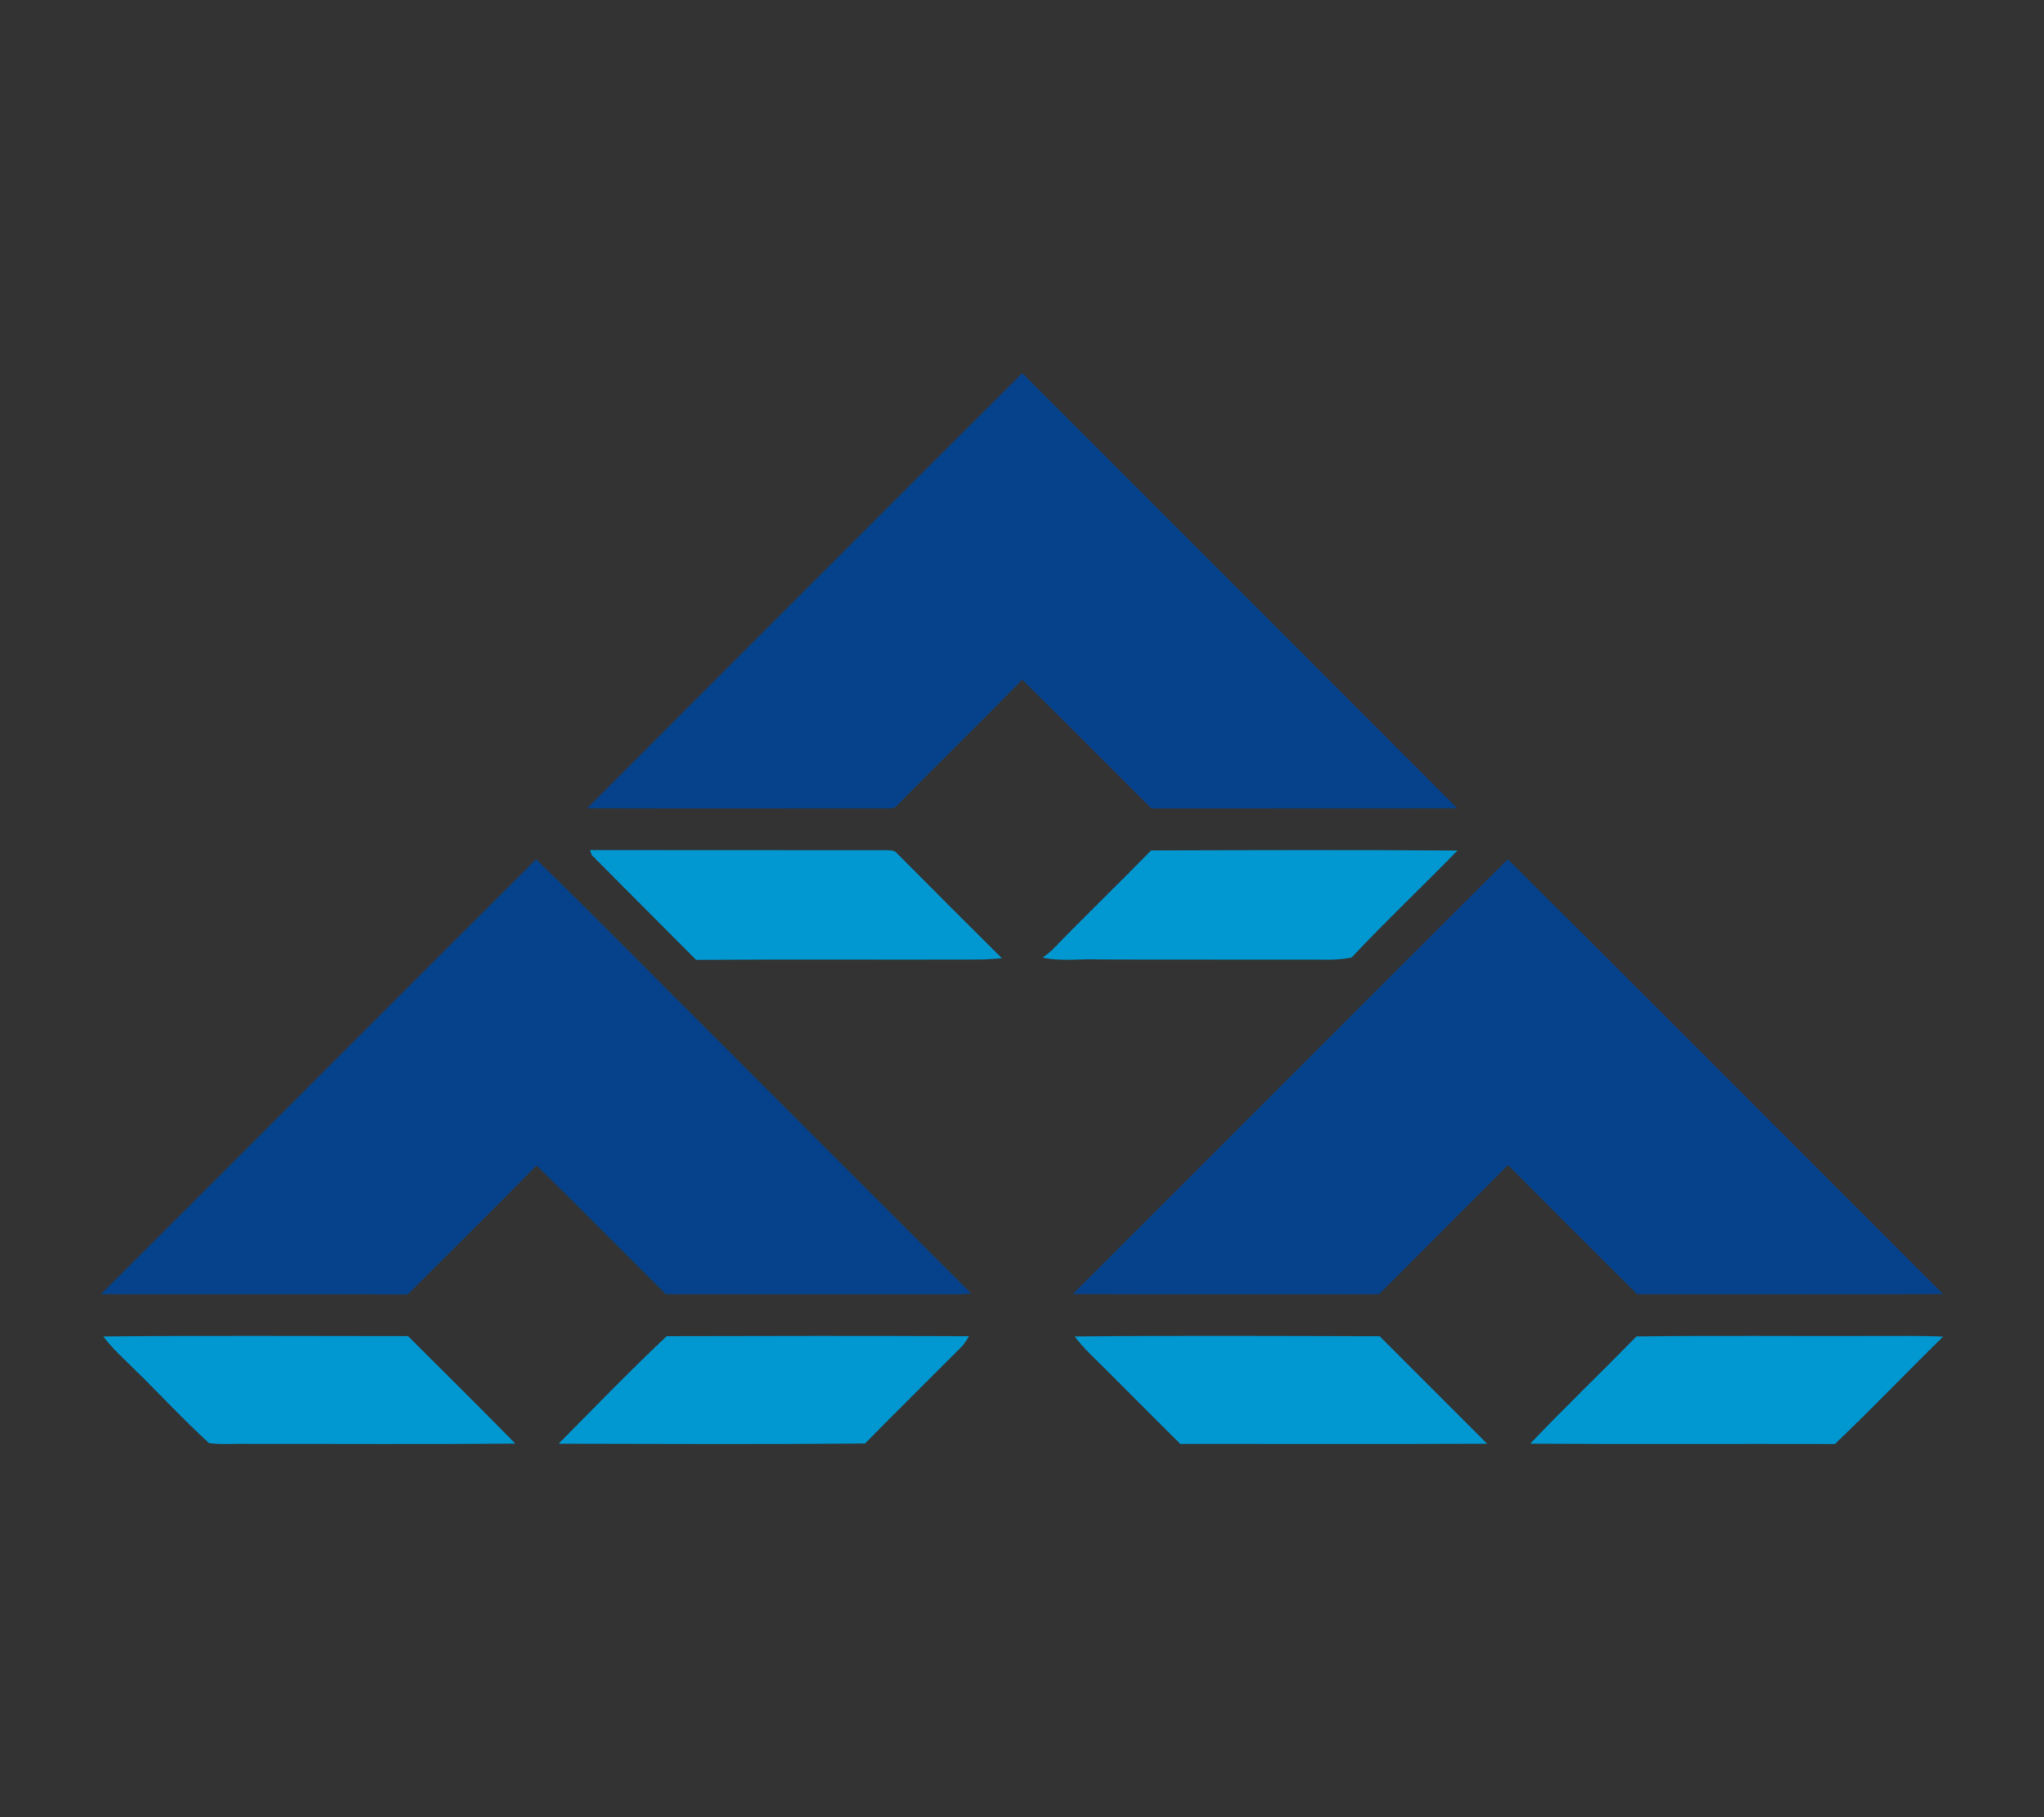<?xml version="1.0" encoding="utf-8"?>
<!-- Generator: Adobe Illustrator 24.2.0, SVG Export Plug-In . SVG Version: 6.00 Build 0)  -->
<svg version="1.1" id="Layer_1" xmlns="http://www.w3.org/2000/svg" xmlns:xlink="http://www.w3.org/1999/xlink" x="0px" y="0px"
	 viewBox="0 0 648 576" enable-background="new 0 0 648 576" xml:space="preserve">
<rect x="0" y="0" width="648" height="576" fill="#333333" stroke="none"/>
<g>
	<g>
		<path fill="#06428B" d="M-2722.054,154.256c29.83-30.43,60.23-60.32,90.29-90.54c30.1,30.19,60.38,60.21,90.36,90.52
			c-21.07-0.04-42.16,0.14-63.23-0.08c-9.37-8.54-18.02-17.94-27.14-26.79c-8.38,8.36-16.77,16.7-25.08,25.11
			c-0.88,0.73-1.67,1.94-2.97,1.76C-2680.564,154.276-2701.304,154.226-2722.054,154.256z"/>
		<path fill="#06428B" d="M-2823.544,255.556c30.14-30.25,60.37-60.4,90.55-90.6c30.17,30.17,60.33,60.35,90.51,90.52
			c-21.11,0.01-42.22,0.14-63.32-0.03c-9.35-8.61-18.06-17.99-27.18-26.88c-8.97,8.99-17.97,17.96-26.94,26.95
			C-2781.134,255.536-2802.344,255.446-2823.544,255.556z"/>
		<path fill="#06428B" d="M-2621.104,255.546c30.12-30.26,60.36-60.4,90.53-90.62c30.18,30.2,60.39,60.38,90.55,90.61
			c-21.2-0.03-42.39-0.04-63.59,0c-8.97-9-17.97-17.97-26.96-26.97c-9.1,8.89-17.81,18.23-27.13,26.85
			C-2578.834,255.676-2599.974,255.386-2621.104,255.546z"/>
		<path fill="#06428B" d="M-2990.054,333.266c7.36-1.21,14.91-0.26,22.35-0.55c1.65-0.39,3.14,0.97,2.78,2.66
			c0.05,13.54-0.01,27.08,0.02,40.61c13.38,0.03,26.76,0,40.14,0.02c0.03-13.52-0.04-27.04,0.02-40.56
			c-0.22-1.27,0.58-2.8,2.02-2.69c7-0.09,14.01-0.06,21.01-0.01c1.56-0.13,2.68,1.17,2.3,2.72c-0.03,36.01,0.16,72.03-0.09,108.04
			c-0.34,0.27-1.01,0.83-1.34,1.11c-7.54,0.17-15.11,0.21-22.64-0.02c-0.29-0.31-0.88-0.92-1.17-1.23
			c-0.27-14.04,0-28.09-0.12-42.13c-13.38,0-26.76-0.01-40.13,0.01c-0.01,13.46-0.01,26.92,0.01,40.39c0.07,1.12-0.2,3.19-1.76,3.03
			c-7.04,0.12-14.1,0.06-21.15,0.04c-1.74,0.26-2.62-1.65-2.3-3.11C-2990.054,405.486-2990.154,369.376-2990.054,333.266z"/>
		<g>
			<path fill="#06428B" d="M-2842.224,333.196c11.23-1.49,22.92,0.39,33,5.63c13.73,6.98,24.35,19.86,28.45,34.73
				c4.1,14.42,2.09,30.48-5.56,43.39c-7.57,13.07-20.64,22.81-35.35,26.26c-14.62,3.53-30.64,0.86-43.26-7.36
				c-12.65-8.11-21.85-21.46-24.69-36.25c-2.91-14.27,0.13-29.61,8.2-41.72C-2872.694,344.546-2858.054,335.246-2842.224,333.196z
				 M-2843.324,359.216c-11.4,3.21-20.44,13.5-21.94,25.28c-2.24,14.07,6.84,28.69,20.3,33.19c12.52,4.67,27.65-0.14,35.24-11.12
				c7.07-9.57,7.63-23.33,1.46-33.48C-2815.054,361.226-2830.234,355.156-2843.324,359.216z"/>
		</g>
		<path fill="#06428B" d="M-2791.774,332.716c3.64,0.41,7.9-0.91,11.17,0.74c4.44,8.35,8.51,16.93,12.6,25.47
			c-0.2,0.47-0.6,1.41-0.8,1.88c-3.63,0.25-7.32,0.44-10.91-0.15c-3.95-6.98-7.09-14.39-10.78-21.51
			C-2791.364,337.096-2793.334,334.936-2791.774,332.716z"/>
		<path fill="#06428B" d="M-2734.544,332.616c0.65-0.05,1.96-0.16,2.61-0.21c17.78,36.3,35.65,72.56,53.46,108.85
			c0.93,1.15,0.3,2.36-0.27,3.51c-7.68-0.22-15.38,0.22-23.04-0.21c-5.01-8.58-8.9-17.81-13.46-26.64
			c-5.99-12.14-11.96-24.28-17.93-36.42c-9.78,20.05-19.73,40.02-29.51,60.08c-0.57,1.05-1.06,2.19-1.96,3.02
			c-6.69,0.32-13.4,0.01-20.1,0.15c-1.63,0.2-3.13-0.25-4.15-1.57C-2770.854,406.286-2752.514,369.546-2734.544,332.616z"/>
		<g>
			<path fill="#06428B" d="M-2647.754,335.446c-0.49-1.82,1.21-3.09,2.9-2.74c15.72,0.05,31.45-0.04,47.17,0.05
				c14.2,0.28,27.58,9.63,33.04,22.69c5.76,13.18,3.02,29.56-6.82,40.08c-6.67,7.39-16.36,11.94-26.32,12.22
				c-8.37,0.13-16.74,0.01-25.1,0.05c-0.03,10.91-0.04,21.83,0.01,32.74c0.1,1.45-0.27,2.86-0.81,4.21
				c-7.42-0.11-14.85,0.1-22.26-0.08c-1.59,0.1-1.98-1.93-1.84-3.12C-2647.744,406.176-2647.794,370.816-2647.754,335.446z
				 M-2622.914,357.566c0.01,8.41,0.01,16.81,0,25.22c8.08-0.03,16.15,0.09,24.23-0.04c5.75-0.13,10.84-4.77,11.74-10.4
				c1.42-7.1-4.51-14.54-11.74-14.74C-2606.754,357.466-2614.834,357.586-2622.914,357.566z"/>
		</g>
		<path fill="#06428B" d="M-2555.494,332.916c7.23-0.21,14.49-0.08,21.73-0.06c1.48-0.14,2.24,1.3,2.02,2.63
			c0.09,13.55-0.02,27.11,0.04,40.67c13.43-0.03,26.86,0.01,40.29-0.02c0.01-13.58-0.05-27.15,0.02-40.72
			c-0.36-1.62,0.98-2.88,2.57-2.56c6.94,0,13.91-0.18,20.85,0.08c1.99-0.04,1.77,2.22,1.84,3.61c-0.03,34.99-0.02,69.98,0,104.98
			c0.18,1.3-0.51,2.4-1.22,3.42c-7.84-0.21-15.69,0.03-23.53-0.14c-0.33-1.4-0.61-2.83-0.57-4.26c0.05-13.03,0.03-26.07,0.02-39.09
			c-13.42-0.01-26.84-0.01-40.26,0c-0.04,13.02-0.04,26.05,0,39.08c0.1,1.51-0.26,2.99-0.81,4.39c-7.72-0.22-15.45,0.14-23.16-0.16
			c-0.27-0.31-0.81-0.91-1.08-1.22c-0.23-28.02-0.03-56.05-0.1-84.07c0.19-8.58-0.36-17.2,0.27-25.74
			C-2556.304,333.536-2555.764,333.126-2555.494,332.916z"/>
		<path fill="#06428B" d="M-2423.514,332.926c3.2-0.27,6.42-0.05,9.63-0.11c0.32,0.47,0.96,1.43,1.28,1.9
			c-3.76,7.85-7.7,15.62-11.46,23.47c-0.7,1.07-1.09,2.97-2.7,2.9c-3.19,0.19-6.38,0.04-9.55,0.01c-0.28-0.47-0.83-1.42-1.11-1.89
			c3.87-7.92,7.78-15.81,11.63-23.74C-2425.224,334.516-2424.834,333.066-2423.514,332.926z"/>
		<path fill="#06428B" d="M-2402.024,332.636c1,0.3,2.71-0.27,3.04,1.14c17.86,36.35,35.68,72.71,53.59,109.03
			c-0.32,0.48-0.97,1.45-1.3,1.93c-6.67-0.04-13.34-0.01-20,0.01c-1.36,0-3.14,0.06-3.69-1.48c-10.18-20.5-20.23-41.06-30.38-61.58
			c-9.99,20.3-20,40.6-29.96,60.91c-0.5,1.19-1.51,2.37-2.96,2.11c-7.09,0.09-14.19-0.06-21.28,0.05c-0.31-0.52-0.92-1.58-1.23-2.11
			C-2438.074,406.016-2419.954,369.366-2402.024,332.636z"/>
		<path fill="#06428B" d="M-2365.044,333.306c1.41-0.37,2.86-0.66,4.35-0.61c27.99,0.06,55.98,0,83.98,0.02
			c1.67-0.39,3.17,1,2.79,2.72c-0.27,7.48,0.66,15.07-0.53,22.48c-10.83,0.14-21.65-0.03-32.48,0.09
			c-0.01,28.42,0.14,56.85-0.07,85.27c-0.24,0.33-0.72,0.99-0.96,1.32c-6.94,0.31-13.91,0.03-20.85,0.14
			c-1.39,0.23-3.45-0.45-3.26-2.16c-0.07-28.2,0.01-56.41-0.03-84.61c-10.55-0.08-21.12,0.16-31.66-0.1
			c-0.31-0.31-0.93-0.92-1.24-1.23C-2365.234,348.866-2365.084,341.076-2365.044,333.306z"/>
	</g>
	<g>
		<path fill="#0098D2" d="M-2721.984,163.216c21.11-0.18,42.23-0.04,63.34-0.08c7.48,7.49,15,14.92,22.42,22.47
			c-21.2,0.08-42.39,0.02-63.57,0.03C-2707.174,178.136-2714.824,170.906-2721.984,163.216z"/>
		<path fill="#0098D2" d="M-2625.534,183.796c6.84-6.92,13.75-13.78,20.63-20.67c21.14,0.06,42.28-0.08,63.42,0.07
			c-7,7.3-14.32,14.29-21.36,21.55l-0.88-0.05c-14.99-0.44-30-0.04-45-0.18C-2614.334,184.396-2620.014,185.076-2625.534,183.796z"
			/>
		<path fill="#0098D2" d="M-2823.494,264.336c17.89-0.04,35.79-0.01,53.68-0.02c3.32,0.1,6.69-0.31,9.99,0.24
			c7.6,7.26,14.94,14.81,22.35,22.28c-21.16,0.09-42.31-0.01-63.47,0.05C-2808.494,279.396-2816.004,271.876-2823.494,264.336z"/>
		<path fill="#0098D2" d="M-2728.574,286.856c7.51-7.55,14.98-15.14,22.61-22.58c21.1,0.11,42.21-0.04,63.32,0.08
			c-7.28,7.65-14.94,14.92-22.29,22.5C-2686.144,286.886-2707.364,286.886-2728.574,286.856z"/>
		<path fill="#0098D2" d="M-2621.054,264.346c21.15-0.1,42.31,0.03,63.46-0.06c7.64,7.43,15.09,15.05,22.65,22.56
			c-21.24,0.04-42.47,0.05-63.71,0C-2606.064,279.296-2613.634,271.896-2621.054,264.346z"/>
		<path fill="#0098D2" d="M-2503.724,264.346c21.21-0.05,42.43-0.04,63.64-0.01c-7.46,7.56-15,15.05-22.52,22.55
			c-21.14-0.06-42.29,0.05-63.43-0.06C-2518.754,279.186-2511.104,271.886-2503.724,264.346z"/>
	</g>
	<g>
		<path fill="#158FBE" d="M-2627.364,185.606c0.6-0.61,1.21-1.21,1.83-1.81c5.52,1.28,11.2,0.6,16.81,0.72
			c15,0.14,30.01-0.26,45,0.18l0.98,0.77C-2584.274,185.846-2605.824,185.566-2627.364,185.606z"/>
	</g>
	<g>
		<path fill="#40A9D0" d="M-2377.194,470.836c-0.13-2.9,2.93-4.75,5.35-3.04c1.8,2.52-0.7,6.15-3.6,6.1
			c0.56-1.14,1.67-3.43,2.23-4.58C-2374.214,469.696-2376.204,470.456-2377.194,470.836z"/>
	</g>
	<g>
		<path fill="#0397CE" d="M-2885.784,471.636c1.55,0,3.33-0.73,4.73,0.17c1.5,1.58,2.61,3.47,3.81,5.3
			C-2881.084,477.256-2883.314,473.996-2885.784,471.636z"/>
		<path fill="#0397CE" d="M-2677.894,471.476c1.45-0.06,2.91-0.12,4.38-0.17c1.54,1.71,2.88,3.6,3.84,5.71
			C-2673.484,477.376-2675.434,473.676-2677.894,471.476z"/>
	</g>
	<g>
		<g>
			<path fill="#0298D2" d="M-2506.664,471.586c1.54-0.19,3.09-0.26,4.67-0.19c-2.1,2.24-4.3,4.37-6.57,6.43
				c2.27-0.54,2.75,1.64,3.48,3.04c3.28,7.72,6.57,15.45,9.91,23.15c-1.4,0.01-2.79,0.04-4.18,0.07c-0.88-2.12-1.73-4.24-2.56-6.36
				c-4.12-0.04-8.23-0.06-12.34,0.03c-0.83,2.16-1.7,4.29-2.64,6.4c-1.33-0.05-2.65-0.1-3.96-0.14c3.77-8.47,7.11-17.18,11.44-25.38
				c-0.41-0.55-0.81-1.1-1.21-1.64C-2509.374,475.146-2508.234,473.196-2506.664,471.586z M-2508.104,482.986
				c-1.66,3.79-3.23,7.62-4.75,11.47c3.18,0.01,6.36,0,9.56-0.02C-2504.904,490.616-2506.334,486.726-2508.104,482.986z"/>
		</g>
		<g>
			<path fill="#0298D2" d="M-2766.194,478.066c1.87-0.94,2.45-3.82,5.19-3.1c-0.19,1.97-1.2,3.64-2.47,5.11
				c5.46,4.63,6.69,13.35,2.5,19.2c-4.55,6.73-15.49,7.34-20.9,1.35c-6.05-6.13-4.4-17.94,3.51-21.72
				C-2774.604,476.756-2770.264,477.686-2766.194,478.066z M-2774.354,481.086c-8.7,1.81-9.95,15.36-2.19,19.21
				c6.18,3.51,14.58-1.64,14.21-8.74C-2761.554,485.106-2768.034,479.296-2774.354,481.086z"/>
		</g>
		<g>
			<path fill="#0298D2" d="M-2884.344,478.136c6.8-2.52,15.35,1.33,17.36,8.44c2.43,6.98-1.4,15.77-8.83,17.61
				c-6.75,2.15-14.89-1.61-16.87-8.57C-2895.124,488.806-2891.444,480.256-2884.344,478.136z M-2884.384,481.906
				c-7.98,3.9-6.36,18,2.7,19.28c6.69,1.6,12.77-5.13,11.48-11.64C-2870.684,482.936-2878.584,478.606-2884.384,481.906z"/>
		</g>
		<path fill="#0298D2" d="M-2402.794,478.156c0.92-0.02,2.76-0.06,3.68-0.08c0.08,8.65,0.01,17.31,0.04,25.96
			c-1.2,0.02-2.39,0.06-3.58,0.1C-2402.984,495.476-2402.724,486.816-2402.794,478.156z"/>
	</g>
	<g>
		<path fill="#1E9AC8" d="M-2382.664,471.416c1.33,0,2.68,0,4.03,0.01c1.47,1.76,2.82,3.6,4.05,5.55c-2.97,0.74-4.61-1.45-6.11-3.51
			c-0.81,1.1-1.62,2.19-2.4,3.31c-0.93,0.03-2.79,0.08-3.72,0.11C-2385.464,475.036-2384.074,473.226-2382.664,471.416z"/>
	</g>
	<g>
		<path fill="#0198D0" d="M-2905.464,478.126c1.12-0.01,2.25-0.01,3.38-0.01c0.03,8.65,0.01,17.3,0,25.96
			c-1.13-0.01-2.26-0.01-3.38-0.01c-0.01-3.96-0.01-7.91-0.01-11.87c-4.46-0.02-8.92-0.02-13.38,0.01c0.01,3.96,0,7.91-0.03,11.88
			c-1.18-0.02-2.35-0.02-3.52-0.02c0.02-8.67-0.09-17.34,0.06-26.01c0.87,0.03,2.61,0.07,3.48,0.1c0,3.55,0.01,7.11,0.02,10.68
			c4.45,0.01,8.91,0.01,13.37,0C-2905.474,485.256-2905.474,481.686-2905.464,478.126z"/>
	</g>
	<g>
		<path fill="#0297D0" d="M-2814.524,478.116c1.14-0.01,2.28,0,3.44,0.01c0.01,3.57,0.02,7.14,0.03,10.72c4.41,0,8.81-0.01,13.22,0
			c-0.03-3.61-0.06-7.21,0.22-10.79c1.17,0.02,2.35,0.05,3.54,0.09c0.03,8.63,0.02,17.27,0,25.9c-1.2,0.02-2.39,0.04-3.57,0.08
			c-0.24-3.98-0.2-7.97-0.2-11.94c-4.4,0-8.81-0.01-13.21,0.01c-0.01,3.96-0.01,7.91-0.01,11.88c-1.17-0.01-2.33-0.01-3.48,0
			C-2814.554,495.416-2814.584,486.766-2814.524,478.116z"/>
		<path fill="#0297D0" d="M-2531.404,478.146c1.15-0.03,2.32-0.05,3.5-0.06c0.07,8.67,0.03,17.33,0.02,26
			c-1.19-0.02-2.37-0.03-3.53-0.03c-0.01-3.96-0.01-7.92-0.02-11.87c-4.42,0-8.83,0-13.24,0.01c-0.02,4,0.07,8.01-0.2,12.01
			c-1.16-0.07-2.32-0.14-3.47-0.2c0.02-8.63-0.03-17.27,0.03-25.91c0.91,0.02,2.72,0.05,3.62,0.06c-0.01,3.56,0,7.12,0.02,10.68
			c4.41,0.01,8.82,0.01,13.24,0.01C-2531.424,485.276-2531.424,481.706-2531.404,478.146z"/>
	</g>
	<g>
		<path fill="#0198D2" d="M-2707.244,480.096c5.13-3.87,13.23-3.63,17.57,1.35c-0.97,0.72-1.94,1.43-2.9,2.16
			c-2.85-2.73-7.25-3.71-10.8-1.77c-6.6,3.38-7.14,14.18-0.82,18.12c3.88,2.52,9.24,1.51,12.14-2.03c0.96,0.8,1.93,1.6,2.91,2.42
			c-4.84,5.76-14.66,5.88-19.61,0.23C-2714.214,495.006-2713.554,484.746-2707.244,480.096z"/>
		<g>
			<path fill="#0198D2" d="M-2849.664,478.166c0.8-0.02,2.41-0.06,3.22-0.08c3.71,8.66,7.58,17.26,11.04,26.02
				c-1.36-0.03-2.72-0.04-4.07-0.05c-0.87-2.11-1.73-4.22-2.57-6.32c-4.11-0.06-8.22-0.06-12.33,0.01
				c-0.82,2.12-1.66,4.23-2.52,6.35c-1.34-0.03-2.67-0.05-4-0.06C-2857.414,495.306-2853.334,486.816-2849.664,478.166z
				 M-2848.274,482.926c-1.58,3.83-3.11,7.69-4.75,11.5c3.21,0.05,6.42,0.05,9.64,0.01
				C-2845.004,490.586-2846.434,486.666-2848.274,482.926z"/>
		</g>
		<path fill="#0198D2" d="M-2494.524,481.406c0.03-1.11,0.08-2.22,0.13-3.31c6.67,0.06,13.34,0.02,20.02,0.03
			c0,0.84,0.01,2.53,0.02,3.37c-2.77-0.01-5.53-0.02-8.28-0.06c-0.12,7.53-0.04,15.07-0.05,22.61c-0.87,0.01-2.61,0.02-3.48,0.02
			c-0.01-7.47-0.05-14.94,0.03-22.41C-2488.934,481.486-2491.734,481.406-2494.524,481.406z"/>
		<g>
			<path fill="#0198D2" d="M-2428.624,478.126c5.21,0.51,11.63-1.6,15.82,2.47c3.64,4.21,0.75,11.02-4.61,11.89
				c2.44,3.82,4.79,7.7,7.23,11.52c-1.46,0.04-2.92,0.08-4.37,0.13c-2.29-3.73-4.46-7.53-6.55-11.36c-1.33-0.05-2.66-0.08-3.98-0.1
				c0.01,3.79,0.01,7.58,0,11.38c-1.18,0-2.36,0.01-3.52,0.03C-2428.664,495.436-2428.634,486.776-2428.624,478.126z
				 M-2425.104,489.376c2.63-0.02,5.36,0.38,7.93-0.42c2.27-0.82,2.4-3.65,1.77-5.61c-2.25-2.97-6.45-1.92-9.64-2.14
				C-2425.074,483.926-2425.094,486.646-2425.104,489.376z"/>
		</g>
	</g>
	<g>
		<path fill="#0297D1" d="M-2665.424,478.136c1.15-0.02,2.3-0.03,3.45-0.03c-0.04,6.16,0.24,12.35-0.12,18.51
			c-0.58,5.43-6.55,9.14-11.75,7.95c-4.4-0.61-7.94-4.63-8.07-9.05c-0.32-5.79-0.03-11.59-0.11-17.38c0.91,0,2.74,0,3.65,0
			c0.1,5.69-0.17,11.39,0.09,17.09c0.16,3.35,3.04,6.43,6.54,6.11c3.65,0.2,6.3-3.42,6.28-6.81
			C-2665.314,489.056-2665.484,483.596-2665.424,478.136z"/>
	</g>
	<g>
		<path fill="#0298D1" d="M-2617.564,481.716c4.93-5.54,14.08-5.5,19.76-1.13c-0.76,0.95-1.51,1.91-2.26,2.89
			c-3.46-2.43-8.19-3.72-12.08-1.53c-6.25,3.26-6.9,13.17-1.25,17.31c3.47,2.91,8.36,2.25,12.38,1.06c0.05-2.48,0.06-4.96,0.07-7.44
			c-1.93,0.01-3.84,0.01-5.75,0.03c0-0.87,0.02-2.6,0.02-3.47c3.09,0.01,6.18,0,9.27-0.01c0.04,4.39,0.03,8.77,0,13.16
			c-5.64,2.47-12.79,3.38-18.12-0.28C-2622.104,497.826-2622.954,487.436-2617.564,481.716z"/>
		<g>
			<path fill="#0298D1" d="M-2573.584,478.166c4.49,0.18,9.19-0.75,13.52,0.77c5.13,2.03,5.29,10.32,0.41,12.75
				c-3.24,1.47-6.95,0.9-10.4,1.01c0,3.79-0.01,7.58-0.01,11.37c-1.17,0-2.33,0-3.47,0.01
				C-2573.594,495.436-2573.504,486.806-2573.584,478.166z M-2570.064,481.216c0,2.74,0,5.48,0,8.22c2.58-0.06,5.24,0.25,7.77-0.41
				c3.02-0.93,3.13-6.06,0.18-7.14C-2564.634,480.876-2567.424,481.316-2570.064,481.216z"/>
		</g>
	</g>
	<g>
		<g>
			<path fill="#0198D1" d="M-2749.884,478.156c4.57,0.23,9.4-0.81,13.78,0.9c4.87,2.21,4.98,10.2,0.2,12.58
				c-3.25,1.56-7,0.94-10.47,1.06c0.01,3.79,0,7.58,0,11.38c-0.88-0.01-2.63-0.03-3.51-0.04
				C-2749.884,495.406-2749.904,486.776-2749.884,478.156z M-2746.354,481.216c-0.02,2.74-0.02,5.49-0.01,8.25
				c2.53-0.06,5.11,0.2,7.6-0.38c3.07-0.76,3.42-5.68,0.68-7.07C-2740.674,480.836-2743.614,481.326-2746.354,481.216z"/>
		</g>
		<path fill="#0198D1" d="M-2456.084,478.136c6.66-0.03,13.32,0.03,19.98-0.05c0.04,1.1,0.1,2.21,0.16,3.32
			c-2.8,0-5.6,0.05-8.38,0.21c0.04,7.47,0,14.94,0.03,22.42c-0.62,0.01-1.85,0.05-2.47,0.06c-0.15-7.45,0.27-14.91-0.2-22.35
			l-0.9-0.14c-2.75-0.31-5.52-0.13-8.26-0.13C-2456.114,480.646-2456.094,478.966-2456.084,478.136z"/>
		<path fill="#0198D1" d="M-2388.944,478.146c5.6-0.06,11.2-0.01,16.81-0.03c0.04,1.09,0.09,2.2,0.15,3.31
			c-4.46,0.22-8.91-0.04-13.36,0.01c-0.04,2.56-0.05,5.13-0.05,7.7c4.1,0,8.2,0,12.3,0c0.01,1.09,0.02,2.19,0.05,3.3
			c-4.11,0-8.22,0-12.32,0c-0.03,2.77-0.03,5.54,0.01,8.32c4.62-0.02,9.24-0.01,13.87-0.01c0.01,0.83,0.03,2.48,0.04,3.31
			c-5.83,0.02-11.67,0.02-17.5,0C-2388.964,495.416-2388.964,486.776-2388.944,478.146z"/>
	</g>
	<g>
		<path fill="#0197D3" d="M-2652.094,478.146c1.52-0.02,3.05-0.03,4.58-0.03c4.86,6.85,9.1,14.14,14.25,20.78
			c0.18-6.93,0.02-13.86,0.09-20.78c0.88,0.01,2.64,0.03,3.52,0.04c0,8.61-0.01,17.23,0,25.84c-1.45,0.05-2.9,0.1-4.34,0.17
			c-5.02-6.84-9.34-14.17-14.48-20.9c-0.13,6.92-0.04,13.84-0.05,20.77c-1.2,0-2.4,0.01-3.59,0.03
			C-2652.104,495.426-2652.114,486.776-2652.094,478.146z"/>
	</g>
	<g>
		<path fill="#0199D1" d="M-2363.034,478.096c1.63,0.03,3.27,0.06,4.93,0.13c4.43,7.07,9.27,13.89,13.85,20.88
			c0.32-6.99,0.06-13.99,0.16-20.98c0.93,0,2.79,0,3.72,0c0,8.64,0,17.28,0.01,25.92c-1.56,0.01-3.11,0.01-4.64,0.03
			c-4.78-7.05-9.51-14.12-14.33-21.13c-0.09,7.04-0.04,14.07-0.04,21.11c-1.23-0.01-2.46-0.02-3.67-0.03
			C-2363.034,495.386-2363.054,486.736-2363.034,478.096z"/>
	</g>
	<g>
		<path fill="#FFFFFE" d="M-2746.354,481.216c2.74,0.11,5.68-0.38,8.27,0.8c2.74,1.39,2.39,6.31-0.68,7.07
			c-2.49,0.58-5.07,0.32-7.6,0.38C-2746.374,486.706-2746.374,483.956-2746.354,481.216z"/>
		<path fill="#FFFFFE" d="M-2570.064,481.216c2.64,0.1,5.43-0.34,7.95,0.67c2.95,1.08,2.84,6.21-0.18,7.14
			c-2.53,0.66-5.19,0.35-7.77,0.41C-2570.064,486.696-2570.064,483.956-2570.064,481.216z"/>
	</g>
	<g>
		<path fill="#1B8EBB" d="M-2447.864,481.606l0.9,0.14c0.47,7.44,0.05,14.9,0.2,22.35l-1.07-0.06
			C-2447.844,496.556-2447.794,489.086-2447.864,481.606z"/>
	</g>
	<g>
		<path fill="#FDFEFE" d="M-2848.274,482.926c1.84,3.74,3.27,7.66,4.89,11.51c-3.22,0.04-6.43,0.04-9.64-0.01
			C-2851.384,490.616-2849.854,486.756-2848.274,482.926z"/>
	</g>
	<g>
		<path fill="#FEFFFE" d="M-2508.104,482.986c1.77,3.74,3.2,7.63,4.81,11.45c-3.2,0.02-6.38,0.03-9.56,0.02
			C-2511.334,490.606-2509.764,486.776-2508.104,482.986z"/>
	</g>
	<g>
		<path fill="#0397D2" d="M-2774.254,511.916c-0.48-2.19,0.23-4.15,2.47-4.95c1.16,1.01,3.26,2.59,1.82,4.31
			C-2770.774,512.936-2772.874,512.086-2774.254,511.916z"/>
	</g>
</g>
<g>
	<path fill="#06428B" d="M-1919.63,256.19c45.96-46.01,91.91-92.03,137.97-137.94c45.97,45.99,91.98,91.94,137.93,137.95
		c-32.32,0.05-64.63,0-96.94,0.03c-13.69-13.6-27.25-27.32-41-40.85c-12.44,12.82-25.27,25.26-37.8,37.99
		c-1.25,1.13-2.31,3.06-4.27,2.84C-1855.7,256.21-1887.67,256.27-1919.63,256.19z"/>
	<g>
		<path fill="#06428B" d="M-959.19,254.16c1.54,0.05,3.09,0.11,4.66,0.18c32.61,66.51,65.29,132.99,98,199.46
			c-0.7,1.19-1.38,2.39-2.04,3.59c-13.69,0.22-27.37,0.01-41.06,0.11c-1.97-1.75-3.2-4.09-4.22-6.47
			c-17.63-36.02-35.52-71.9-53.08-107.96c-17.86,36.95-36.24,73.64-54.22,110.52c-0.82,1.99-2.39,4.05-4.78,3.87
			c-13.14,0.05-26.27,0.04-39.41-0.01c-0.64-1.51-2.57-3.03-1.59-4.77C-1024.4,386.49-991.63,320.4-959.19,254.16z"/>
		<path fill="#06428B" d="M-1421.87,257.09c1.2-0.94,2.14-2.75,3.96-2.36c12.72-0.04,25.44,0.03,38.17-0.04
			c1.76-0.31,2.81,1.43,4.04,2.35c-0.08,25.28-0.06,50.56-0.01,75.83c24.15,0.06,48.3,0.17,72.45-0.06
			c-0.09-25.22,0-50.45-0.05-75.67c0.8-0.81,1.6-1.62,2.42-2.43c13.59,0.02,27.18,0.01,40.78,0c0.84,0.81,1.7,1.61,2.57,2.42
			c0.03,65.97,0.04,131.95,0,197.92c-0.86,0.82-1.69,1.64-2.52,2.47c-13.68-0.13-27.36,0.09-41.04-0.12
			c-0.73-0.73-1.46-1.45-2.17-2.17c-0.07-25.51,0.02-51.02-0.05-76.53c-24.12,0.04-48.24,0.13-72.36-0.05
			c-0.15,24.8,0,49.61-0.07,74.41c0.3,1.96-1.33,3.19-2.56,4.39c-13.65,0.03-27.31,0.07-40.96-0.01c-0.82-0.78-1.62-1.55-2.42-2.32
			C-1422.06,389.12-1421.7,323.1-1421.87,257.09z"/>
		<g>
			<path fill="#06428B" d="M-1155.24,255.76c18.89-2.77,38.58-0.11,56.01,7.69c27.9,12.36,49.57,37.93,56.95,67.56
				c7.91,30.75,0.49,65.08-19.98,89.45c-19.77,24.32-51.3,38.44-82.62,36.86c-20.93-0.81-41.51-8.38-57.94-21.36
				c-14.64-11.35-26.04-26.81-32.58-44.14c-8.15-21.6-8.6-46-1.28-67.9C-1225.12,288.34-1192.36,260.76-1155.24,255.76z
				 M-1149.59,301.31c-17.34,2.75-32.91,14.31-40.77,29.98c-5.7,11.16-7.4,24.34-4.61,36.57c3.04,14.3,12.19,27.1,24.52,34.91
				c14.24,9.32,32.99,11.35,48.92,5.35c11.57-4.1,21.51-12.37,28.01-22.75c8.65-13.61,10.92-31.13,5.74-46.44
				c-3.73-11.56-11.45-21.72-21.44-28.59C-1120.81,302.21-1135.64,298.92-1149.59,301.31z"/>
		</g>
		<path fill="#06428B" d="M-1062.52,254.62c6.05,0.14,12.12,0.15,18.18,0.01c2.68,1.8,3.71,4.96,5.15,7.7
			c6.3,13.4,13.09,26.57,19.55,39.9c-0.58,1.18-1.15,2.35-1.7,3.54c-5.87,0.45-11.77,0.28-17.64,0.17c-3.1-0.07-3.79-3.6-5.1-5.74
			c-6.59-13.64-13.41-27.17-19.99-40.8C-1065.12,257.64-1063.13,256.15-1062.52,254.62z"/>
		<g>
			<path fill="#06428B" d="M-802.85,257.22c0.9-0.85,1.81-1.71,2.74-2.56c29.11,0.13,58.23,0.02,87.34,0.06
				c16.97,0.36,33.76,7.32,45.77,19.36c13.32,12.82,20.87,31.4,20.29,49.87c-0.12,26.08-16.97,51.09-41.01,61.14
				c-9.13,3.98-19.16,5.78-29.1,5.4c-13.48,0.01-26.96,0.02-40.44-0.02c-0.12,21.53,0.02,43.06-0.06,64.59
				c-0.82,0.76-1.62,1.52-2.4,2.29c-13.52,0.28-27.05,0.1-40.58,0.09c-1.2-1.25-2.96-2.36-2.55-4.36
				C-802.86,387.79-802.84,322.51-802.85,257.22z M-757.27,345.22c14.49-0.06,28.98,0.03,43.46-0.05
				c11.21-0.18,21.05-9.91,21.51-21.08c1.06-12.21-9.35-23.77-21.54-24.29c-14.46-0.22-28.94,0.09-43.4-0.15
				C-757.35,314.84-757.31,330.03-757.27,345.22z"/>
		</g>
		<path fill="#06428B" d="M-635.66,254.93c12.95-0.01,25.91-0.02,38.87-0.02c1.98-0.4,3.24,1.21,4.57,2.36
			c-0.16,25.32-0.03,50.65-0.05,75.98c24.11-0.05,48.23-0.02,72.35-0.02c0.16-25.35,0.08-50.71,0.04-76.06
			c1.18-0.97,2.26-2.42,4.02-2.23c13.25-0.05,26.51-0.06,39.76,0.05c0.66,0.75,1.33,1.5,2.03,2.25
			c0.09,65.57,0.02,131.14,0.04,196.72c0.07,1.53-1.27,2.54-1.99,3.73c-13.28,0.05-26.57,0.04-39.84,0.03
			c-2,0.14-3.98-1.59-3.95-3.59c-0.11-24.98,0.08-49.95-0.09-74.93c-24.14,0.06-48.27-0.03-72.41,0.05
			c0.02,25.32,0.05,50.64-0.01,75.95c-0.77,0.79-1.51,1.59-2.24,2.39c-13.64,0.33-27.29,0.01-40.94,0.16
			c-0.95-0.81-1.86-1.62-2.77-2.43c-0.07-66,0-132-0.03-197.99C-637.44,256.53-636.56,255.73-635.66,254.93z"/>
		<path fill="#06428B" d="M-399.65,257.03c0.8-1.85,3.01-2.15,4.82-2.12c5.07-0.04,10.14,0.07,15.23-0.02
			c0.73,1.43,3,2.71,2.06,4.51c-7.33,15.32-15.01,30.49-22.38,45.79c-6.39,2.2-13.39,0.5-20.02,1.04c-0.75-1.1-1.49-2.21-2.21-3.3
			c3.71-8.57,8.3-16.71,12.19-25.2C-406.36,270.92-403.35,263.8-399.65,257.03z"/>
		<path fill="#06428B" d="M-358.15,254.75c1.56-0.05,3.14-0.1,4.74-0.15c17.48,36.08,35.37,71.97,52.95,108
			c15.08,30.35,29.8,60.87,44.9,91.21c-0.72,1.19-1.4,2.38-2.07,3.58c-13.08,0.17-26.16,0.1-39.23,0.05
			c-3.01,0.32-4.11-2.79-5.21-4.94c-10.89-22.16-21.91-44.26-32.68-66.47c-7.21-14-13.68-28.37-21.13-42.23
			c-18.19,36.85-36.21,73.77-54.49,110.57c-0.68,1.87-2.29,3.31-4.36,3.08c-13.11,0.03-26.22,0.12-39.32-0.07
			c-0.69-1.19-1.37-2.37-2.02-3.55C-423.57,387.4-390.59,321.21-358.15,254.75z"/>
		<path fill="#06428B" d="M-291.23,257.84c-0.01-2.17,2.46-3.28,4.36-3.13c52.03,0.02,104.06,0.01,156.08,0
			c1.85-0.36,3.14,1.1,4.54,2.05c-0.04,13.43,0.02,26.86-0.02,40.29c0.15,1.46-1.19,2.36-1.88,3.43c-19.32-0.02-38.63,0-57.94,0
			c0.07,51.61,0.16,103.22-0.05,154.83c-0.75,0.71-1.47,1.41-2.16,2.13c-13.16,0.05-26.32,0.1-39.47-0.01
			c-2.38,0.22-4.11-2.16-3.78-4.38c0.06-50.85-0.05-101.7,0.06-152.55c-19.2-0.06-38.4-0.02-57.6-0.02
			c-0.75-0.82-1.48-1.63-2.19-2.44C-291.26,284.64-291.38,271.23-291.23,257.84z"/>
	</g>
	<path fill="#06428B" d="M-2073.75,410.2c46.06-45.89,91.93-91.96,137.97-137.87c19.38,18.81,38.25,38.14,57.42,57.16
		c26.84,26.83,53.64,53.69,80.51,80.48c-3.96,0.49-7.96,0.18-11.94,0.24c-28.28-0.01-56.57,0.04-84.86-0.02
		c-13.72-13.54-27.15-27.37-41.01-40.78c-13.53,13.7-27.15,27.31-40.83,40.86C-2008.91,410.13-2041.33,410.28-2073.75,410.2z"/>
	<path fill="#06428B" d="M-1765.63,410.16c46.01-45.9,91.88-91.95,137.92-137.82c46.12,45.8,91.95,91.91,137.97,137.82
		c-32.33,0.12-64.65,0.04-96.97,0.04c-13.68-13.62-27.32-27.27-40.95-40.94c-13.62,13.66-27.29,27.26-40.9,40.94
		C-1700.92,410.21-1733.27,410.28-1765.63,410.16z"/>
	<path fill="#0198D2" d="M-1918.73,269.43c31.33,0.07,62.65-0.01,93.97,0.04c1.18,0.09,2.61-0.15,3.4,0.97
		c11.03,11.15,22.14,22.23,33.27,33.29c-2.23,0.13-4.46,0.33-6.69,0.39c-30.09,0.1-60.19-0.1-90.28,0.1
		c-11-11.1-22.1-22.1-33.07-33.23C-1918.28,270.6-1918.58,269.82-1918.73,269.43z"/>
	<path fill="#0198D2" d="M-1740.81,269.54c32.38-0.1,64.76-0.19,97.14,0.03c-11.12,11.4-22.7,22.35-33.62,33.94
		c-2.16,0.34-4.34,0.65-6.53,0.65c-24.33-0.06-48.66,0.03-72.98-0.06c-6.14-0.28-12.34,0.7-18.4-0.59c1.12-0.85,2.28-1.67,3.27-2.67
		C-1761.69,290.27-1751.08,280.07-1740.81,269.54z"/>
	<path fill="#0198D2" d="M-2072.97,423.59c32.19-0.31,64.39-0.11,96.59-0.11c11.37,11.31,22.76,22.62,34.01,34.06
		c-28.13,0.27-56.28,0.06-84.41,0.11c-4.22-0.14-8.47,0.29-12.67-0.24c-8.3-7.57-15.91-15.89-23.99-23.72
		C-2066.7,430.42-2070.22,427.34-2072.97,423.59z"/>
	<path fill="#0198D2" d="M-1894.37,423.5c31.93-0.09,63.86-0.12,95.79,0.01c-0.67,1.18-1.35,2.37-2.31,3.34
		c-10.18,10.24-20.48,20.36-30.6,30.66c-32.38,0.31-64.77,0.14-97.15,0.08C-1917.3,446.15-1906.1,434.55-1894.37,423.5z"/>
	<path fill="#0198D2" d="M-1765.05,423.59c32.23-0.31,64.46-0.15,96.69-0.07c11.37,11.35,22.72,22.72,34.09,34.08
		c-32.43,0.13-64.86,0.05-97.29,0.04c-7.7-7.6-15.3-15.31-22.97-22.95C-1758.11,431.07-1761.96,427.66-1765.05,423.59z"/>
	<path fill="#0198D2" d="M-1620.61,457.58c11-11.56,22.53-22.6,33.69-34c25.03-0.31,50.08-0.06,75.12-0.14
		c7.36,0.05,14.72-0.16,22.08,0.21c-11.51,11.26-22.63,22.93-34.3,34.03C-1556.22,457.59-1588.42,457.78-1620.61,457.58z"/>
</g>
<g>
	<path fill="#06428B" d="M186.105,256.22c45.96-46.01,91.91-92.03,137.97-137.94c45.97,45.99,91.98,91.94,137.93,137.95
		c-32.32,0.05-64.63,0-96.94,0.03c-13.69-13.6-27.25-27.32-41-40.85c-12.44,12.82-25.27,25.26-37.8,37.99
		c-1.25,1.13-2.31,3.06-4.27,2.84C250.035,256.24,218.065,256.3,186.105,256.22z"/>
	<path fill="#06428B" d="M31.985,410.23c46.06-45.89,91.93-91.96,137.97-137.87c19.38,18.81,38.25,38.14,57.42,57.16
		c26.84,26.83,53.64,53.69,80.51,80.48c-3.96,0.49-7.96,0.18-11.94,0.24c-28.28-0.01-56.57,0.04-84.86-0.02
		c-13.72-13.54-27.15-27.37-41.01-40.78c-13.53,13.7-27.15,27.31-40.83,40.86C96.825,410.16,64.405,410.31,31.985,410.23z"/>
	<path fill="#06428B" d="M340.105,410.19c46.01-45.9,91.88-91.95,137.92-137.82c46.12,45.8,91.95,91.91,137.97,137.82
		c-32.33,0.12-64.65,0.04-96.97,0.04c-13.68-13.62-27.32-27.27-40.95-40.94c-13.62,13.66-27.29,27.26-40.9,40.94
		C404.815,410.24,372.465,410.31,340.105,410.19z"/>
	<path fill="#0198D2" d="M187.005,269.46c31.33,0.07,62.65-0.01,93.97,0.04c1.18,0.09,2.61-0.15,3.4,0.97
		c11.03,11.15,22.14,22.23,33.27,33.29c-2.23,0.13-4.46,0.33-6.69,0.39c-30.09,0.1-60.19-0.1-90.28,0.1
		c-11-11.1-22.1-22.1-33.07-33.23C187.455,270.63,187.155,269.85,187.005,269.46z"/>
	<path fill="#0198D2" d="M364.925,269.57c32.38-0.1,64.76-0.19,97.14,0.03c-11.12,11.4-22.7,22.35-33.62,33.94
		c-2.16,0.34-4.34,0.65-6.53,0.65c-24.33-0.06-48.66,0.03-72.98-0.06c-6.14-0.28-12.34,0.7-18.4-0.59c1.12-0.85,2.28-1.67,3.27-2.67
		C344.045,290.3,354.655,280.1,364.925,269.57z"/>
	<path fill="#0198D2" d="M32.765,423.62c32.19-0.31,64.39-0.11,96.59-0.11c11.37,11.31,22.76,22.62,34.01,34.06
		c-28.13,0.27-56.28,0.06-84.41,0.11c-4.22-0.14-8.47,0.29-12.67-0.24c-8.3-7.57-15.91-15.89-23.99-23.72
		C39.035,430.45,35.515,427.37,32.765,423.62z"/>
	<path fill="#0198D2" d="M211.365,423.53c31.93-0.09,63.86-0.12,95.79,0.01c-0.67,1.18-1.35,2.37-2.31,3.34
		c-10.18,10.24-20.48,20.36-30.6,30.66c-32.38,0.31-64.77,0.14-97.15,0.08C188.435,446.18,199.635,434.58,211.365,423.53z"/>
	<path fill="#0198D2" d="M340.685,423.62c32.23-0.31,64.46-0.15,96.69-0.07c11.37,11.35,22.72,22.72,34.09,34.08
		c-32.43,0.13-64.86,0.05-97.29,0.04c-7.7-7.6-15.3-15.31-22.97-22.95C347.625,431.1,343.775,427.69,340.685,423.62z"/>
	<path fill="#0198D2" d="M485.125,457.61c11-11.56,22.53-22.6,33.69-34c25.03-0.31,50.08-0.06,75.12-0.14
		c7.36,0.05,14.72-0.16,22.08,0.21c-11.51,11.26-22.63,22.93-34.3,34.03C549.515,457.62,517.315,457.81,485.125,457.61z"/>
</g>
</svg>
